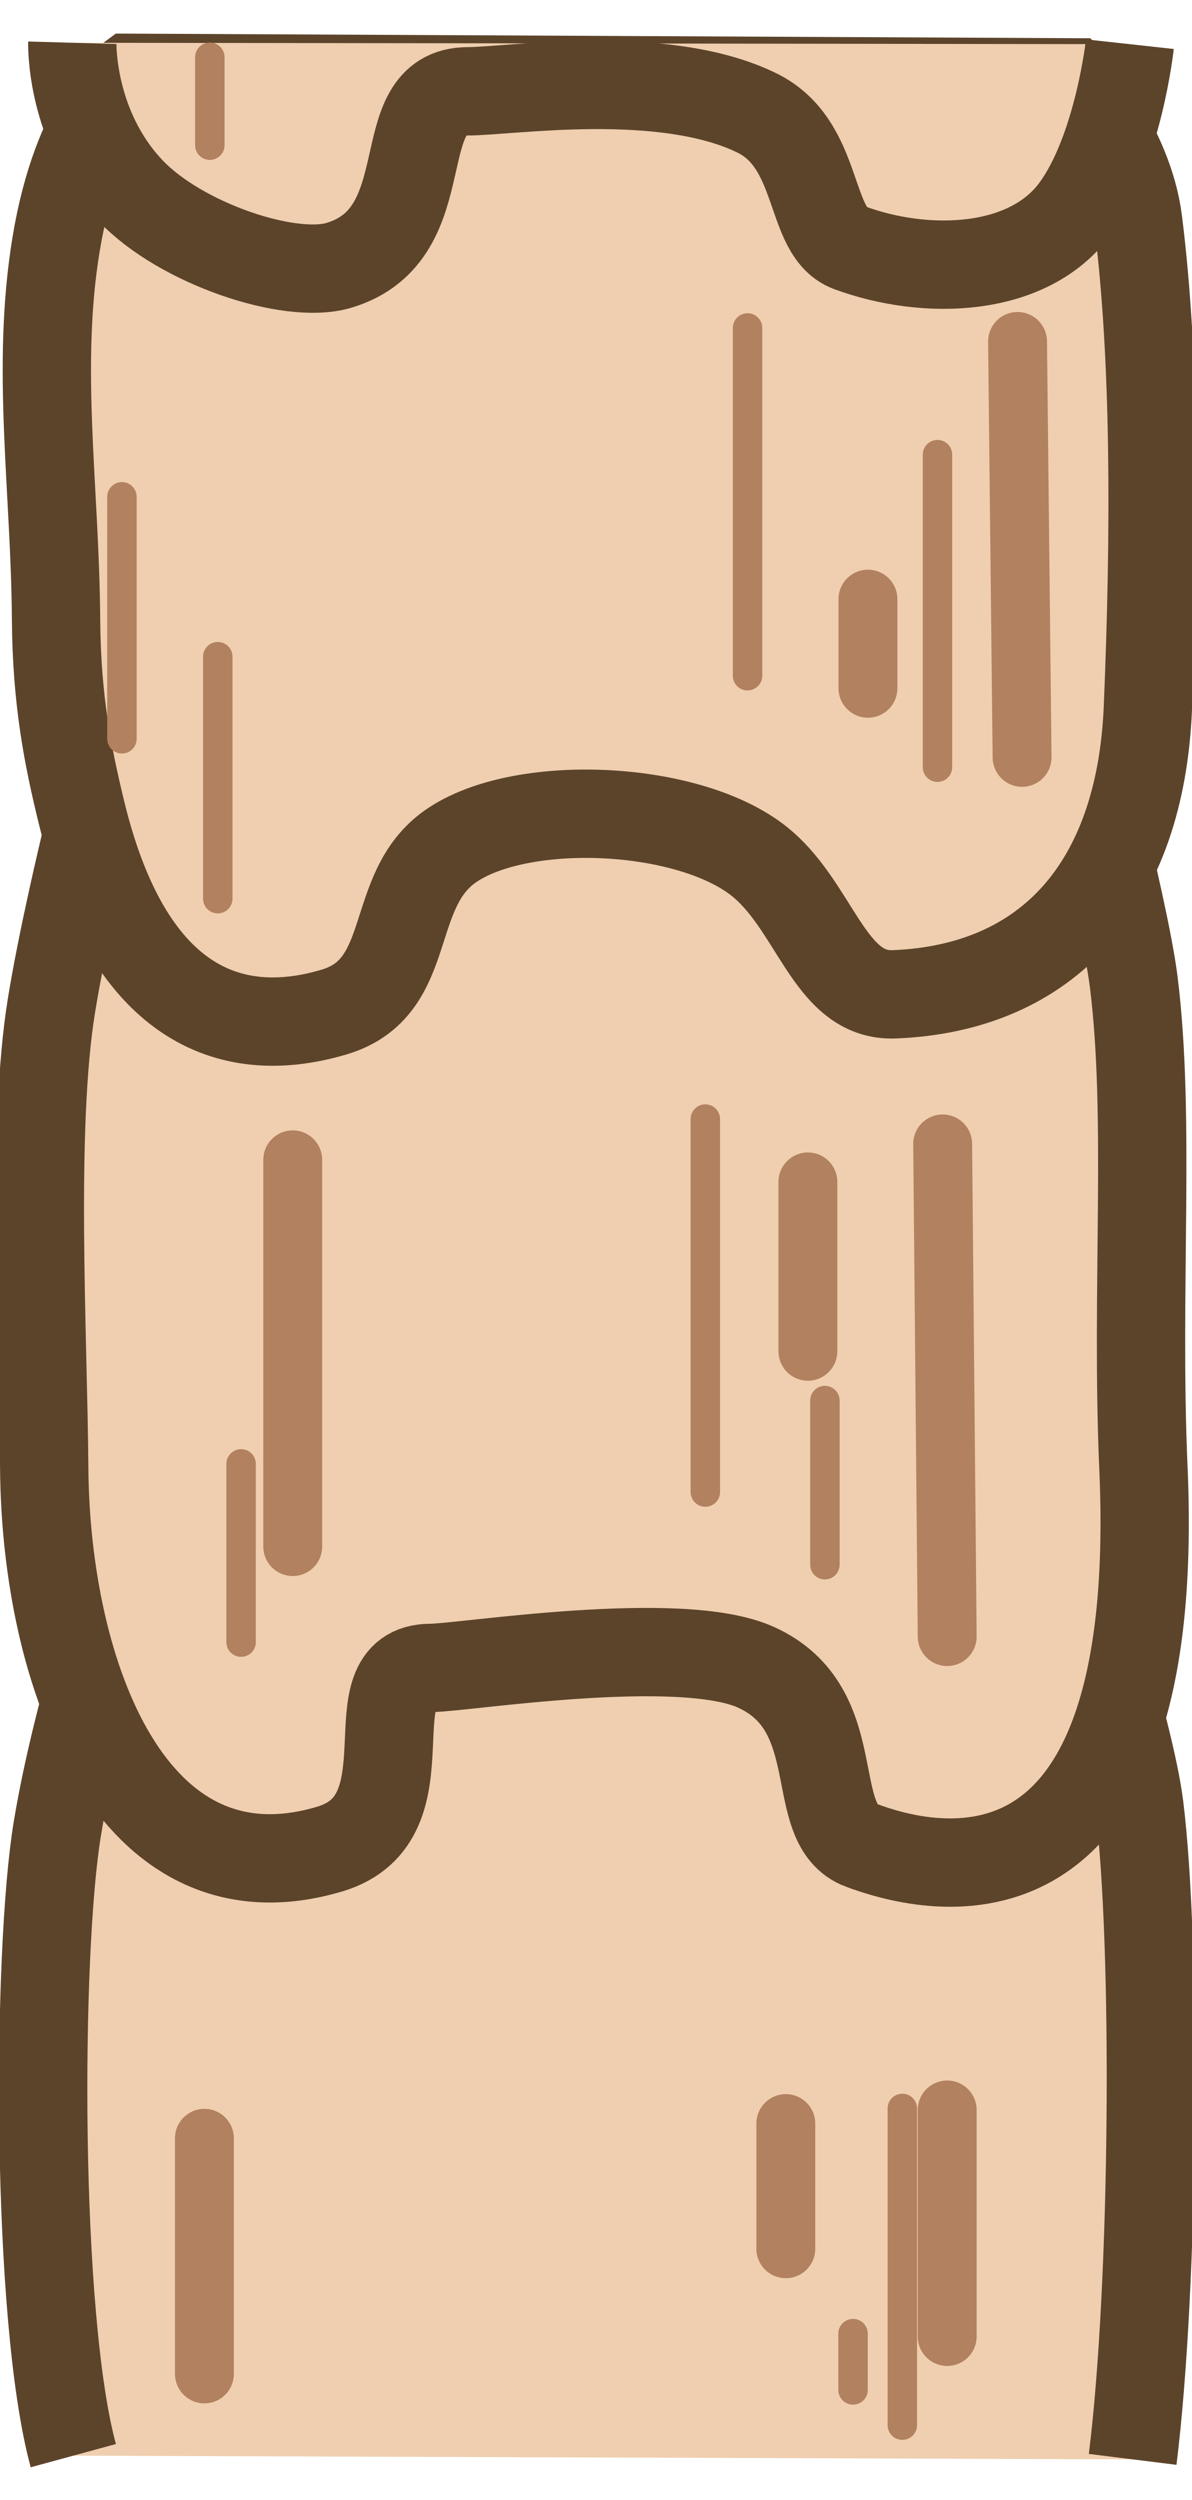 <svg version="1.1" xmlns="http://www.w3.org/2000/svg" xmlns:xlink="http://www.w3.org/1999/xlink" width="20.246" height="42.441" viewBox="0,0,20.246,42.441"><g transform="translate(-229.999,-158.809)"><g data-paper-data="{&quot;isPaintingLayer&quot;:true}" fill-rule="nonzero" stroke-linejoin="miter" stroke-miterlimit="10" stroke-dasharray="" stroke-dashoffset="0" style="mix-blend-mode: normal"><g><g><g data-paper-data="{&quot;index&quot;:null}"><path d="M231.244,200.5c-0.641,-2.351 -0.617,-8.546 -0.272,-10.639c0.355,-2.157 1.259,-4.736 1.259,-4.736l15.977,0.077c0,0 0.979,2.978 1.142,4.267c0.291,2.315 0.263,8.075 -0.113,11.094" data-paper-data="{&quot;index&quot;:null}" fill="#efcfaf" stroke="#5c442b" stroke-width="1.5" stroke-linecap="butt"/><path d="M246.087,198.477v-3.846" fill="none" stroke="#b2815f" stroke-width="1" stroke-linecap="round"/></g><path d="M243.346,196.987v-2.125" fill="none" stroke="#b2815f" stroke-width="1" stroke-linecap="round"/><path d="M233.471,199.112v-4" fill="none" stroke="#b2815f" stroke-width="1" stroke-linecap="round"/></g><g data-paper-data="{&quot;index&quot;:null}"><path d="M244.632,190.139c-0.964,-0.356 -0.21,-2.308 -1.793,-3.024c-1.295,-0.586 -4.983,0.011 -5.521,0.011c-1.394,0 0.056,2.548 -1.72,3.076c-3.367,1 -4.822,-2.958 -4.848,-6.471c-0.016,-2.226 -0.219,-5.776 0.126,-7.87c0.355,-2.157 1.259,-5.453 1.259,-5.453l15.977,0.077c0,0 0.979,3.695 1.142,4.984c0.291,2.315 0.034,5.244 0.166,8.262c0.352,8.036 -3.822,6.765 -4.787,6.408z" data-paper-data="{&quot;index&quot;:null}" fill="#efcfaf" stroke="#5c442b" stroke-width="1.5" stroke-linecap="butt"/><path d="M246.01,178.23l0.077,8.364" fill="none" stroke="#b2815f" stroke-width="1" stroke-linecap="round"/></g><g data-paper-data="{&quot;index&quot;:null}"><path d="M245.186,175.69c-1.124,0.045 -1.335,-1.542 -2.344,-2.298c-1.238,-0.927 -4.013,-1.032 -5.185,-0.22c-1.101,0.763 -0.59,2.406 -1.984,2.819c-1.814,0.539 -3.508,-0.184 -4.29,-3.389c-0.231,-0.949 -0.422,-1.9 -0.432,-3.278c-0.016,-2.226 -0.344,-4.276 0.001,-6.37c0.355,-2.157 1.259,-2.824 1.259,-2.824l15.977,0.077c0,0 0.979,1.067 1.142,2.355c0.291,2.315 0.292,5.244 0.166,8.262c-0.126,3.018 -1.697,4.762 -4.309,4.866z" data-paper-data="{&quot;index&quot;:null}" fill="#efcfaf" stroke="#5c442b" stroke-width="1.5" stroke-linecap="butt"/><path d="M247.359,171.667l-0.077,-7.061" fill="none" stroke="#b2815f" stroke-width="1" stroke-linecap="round"/></g><path d="M249.19,159.559c0,0 -0.195,1.781 -0.925,2.786c-0.791,1.09 -2.528,1.153 -3.838,0.669c-0.716,-0.265 -0.475,-1.752 -1.575,-2.289c-1.591,-0.776 -4.196,-0.366 -4.903,-0.366c-1.394,0 -0.422,2.429 -2.198,2.956c-0.836,0.248 -2.684,-0.374 -3.531,-1.265c-1.034,-1.087 -0.993,-2.515 -0.993,-2.515" data-paper-data="{&quot;index&quot;:null}" fill="#efcfaf" stroke="#5c442b" stroke-width="1.5" stroke-linecap="butt"/><path d="M244.741,170.494v-1.513" fill="none" stroke="#b2815f" stroke-width="1" stroke-linecap="round"/><path d="M243.721,178.875v2.875" fill="none" stroke="#b2815f" stroke-width="1" stroke-linecap="round"/><path d="M234.971,178.5v6.566" fill="none" stroke="#b2815f" stroke-width="1" stroke-linecap="round"/><path d="M245.922,171.834v-5.306" fill="none" stroke="#b2815f" stroke-width="0.5" stroke-linecap="round"/><path d="M242.696,164.377v5.904" fill="none" stroke="#b2815f" stroke-width="0.5" stroke-linecap="round"/><path d="M241.979,177.808v6.332" fill="none" stroke="#b2815f" stroke-width="0.5" stroke-linecap="round"/><path d="M244.01,182.587v2.787" fill="none" stroke="#b2815f" stroke-width="0.5" stroke-linecap="round"/><path d="M245.325,194.605v5.377" fill="none" stroke="#b2815f" stroke-width="0.5" stroke-linecap="round"/><path d="M244.488,198.428v0.956" fill="none" stroke="#b2815f" stroke-width="0.5" stroke-linecap="round"/><path d="M234.094,186.688v-3.026" fill="none" stroke="#b2815f" stroke-width="0.5" stroke-linecap="round"/><path d="M232.07,171.352v-4.108" fill="none" stroke="#b2815f" stroke-width="0.5" stroke-linecap="round"/><path d="M233.698,169.958v4.108" fill="none" stroke="#b2815f" stroke-width="0.5" stroke-linecap="round"/><path d="M233.563,159.781v1.493" fill="none" stroke="#b2815f" stroke-width="0.5" stroke-linecap="round"/></g></g></g></svg>